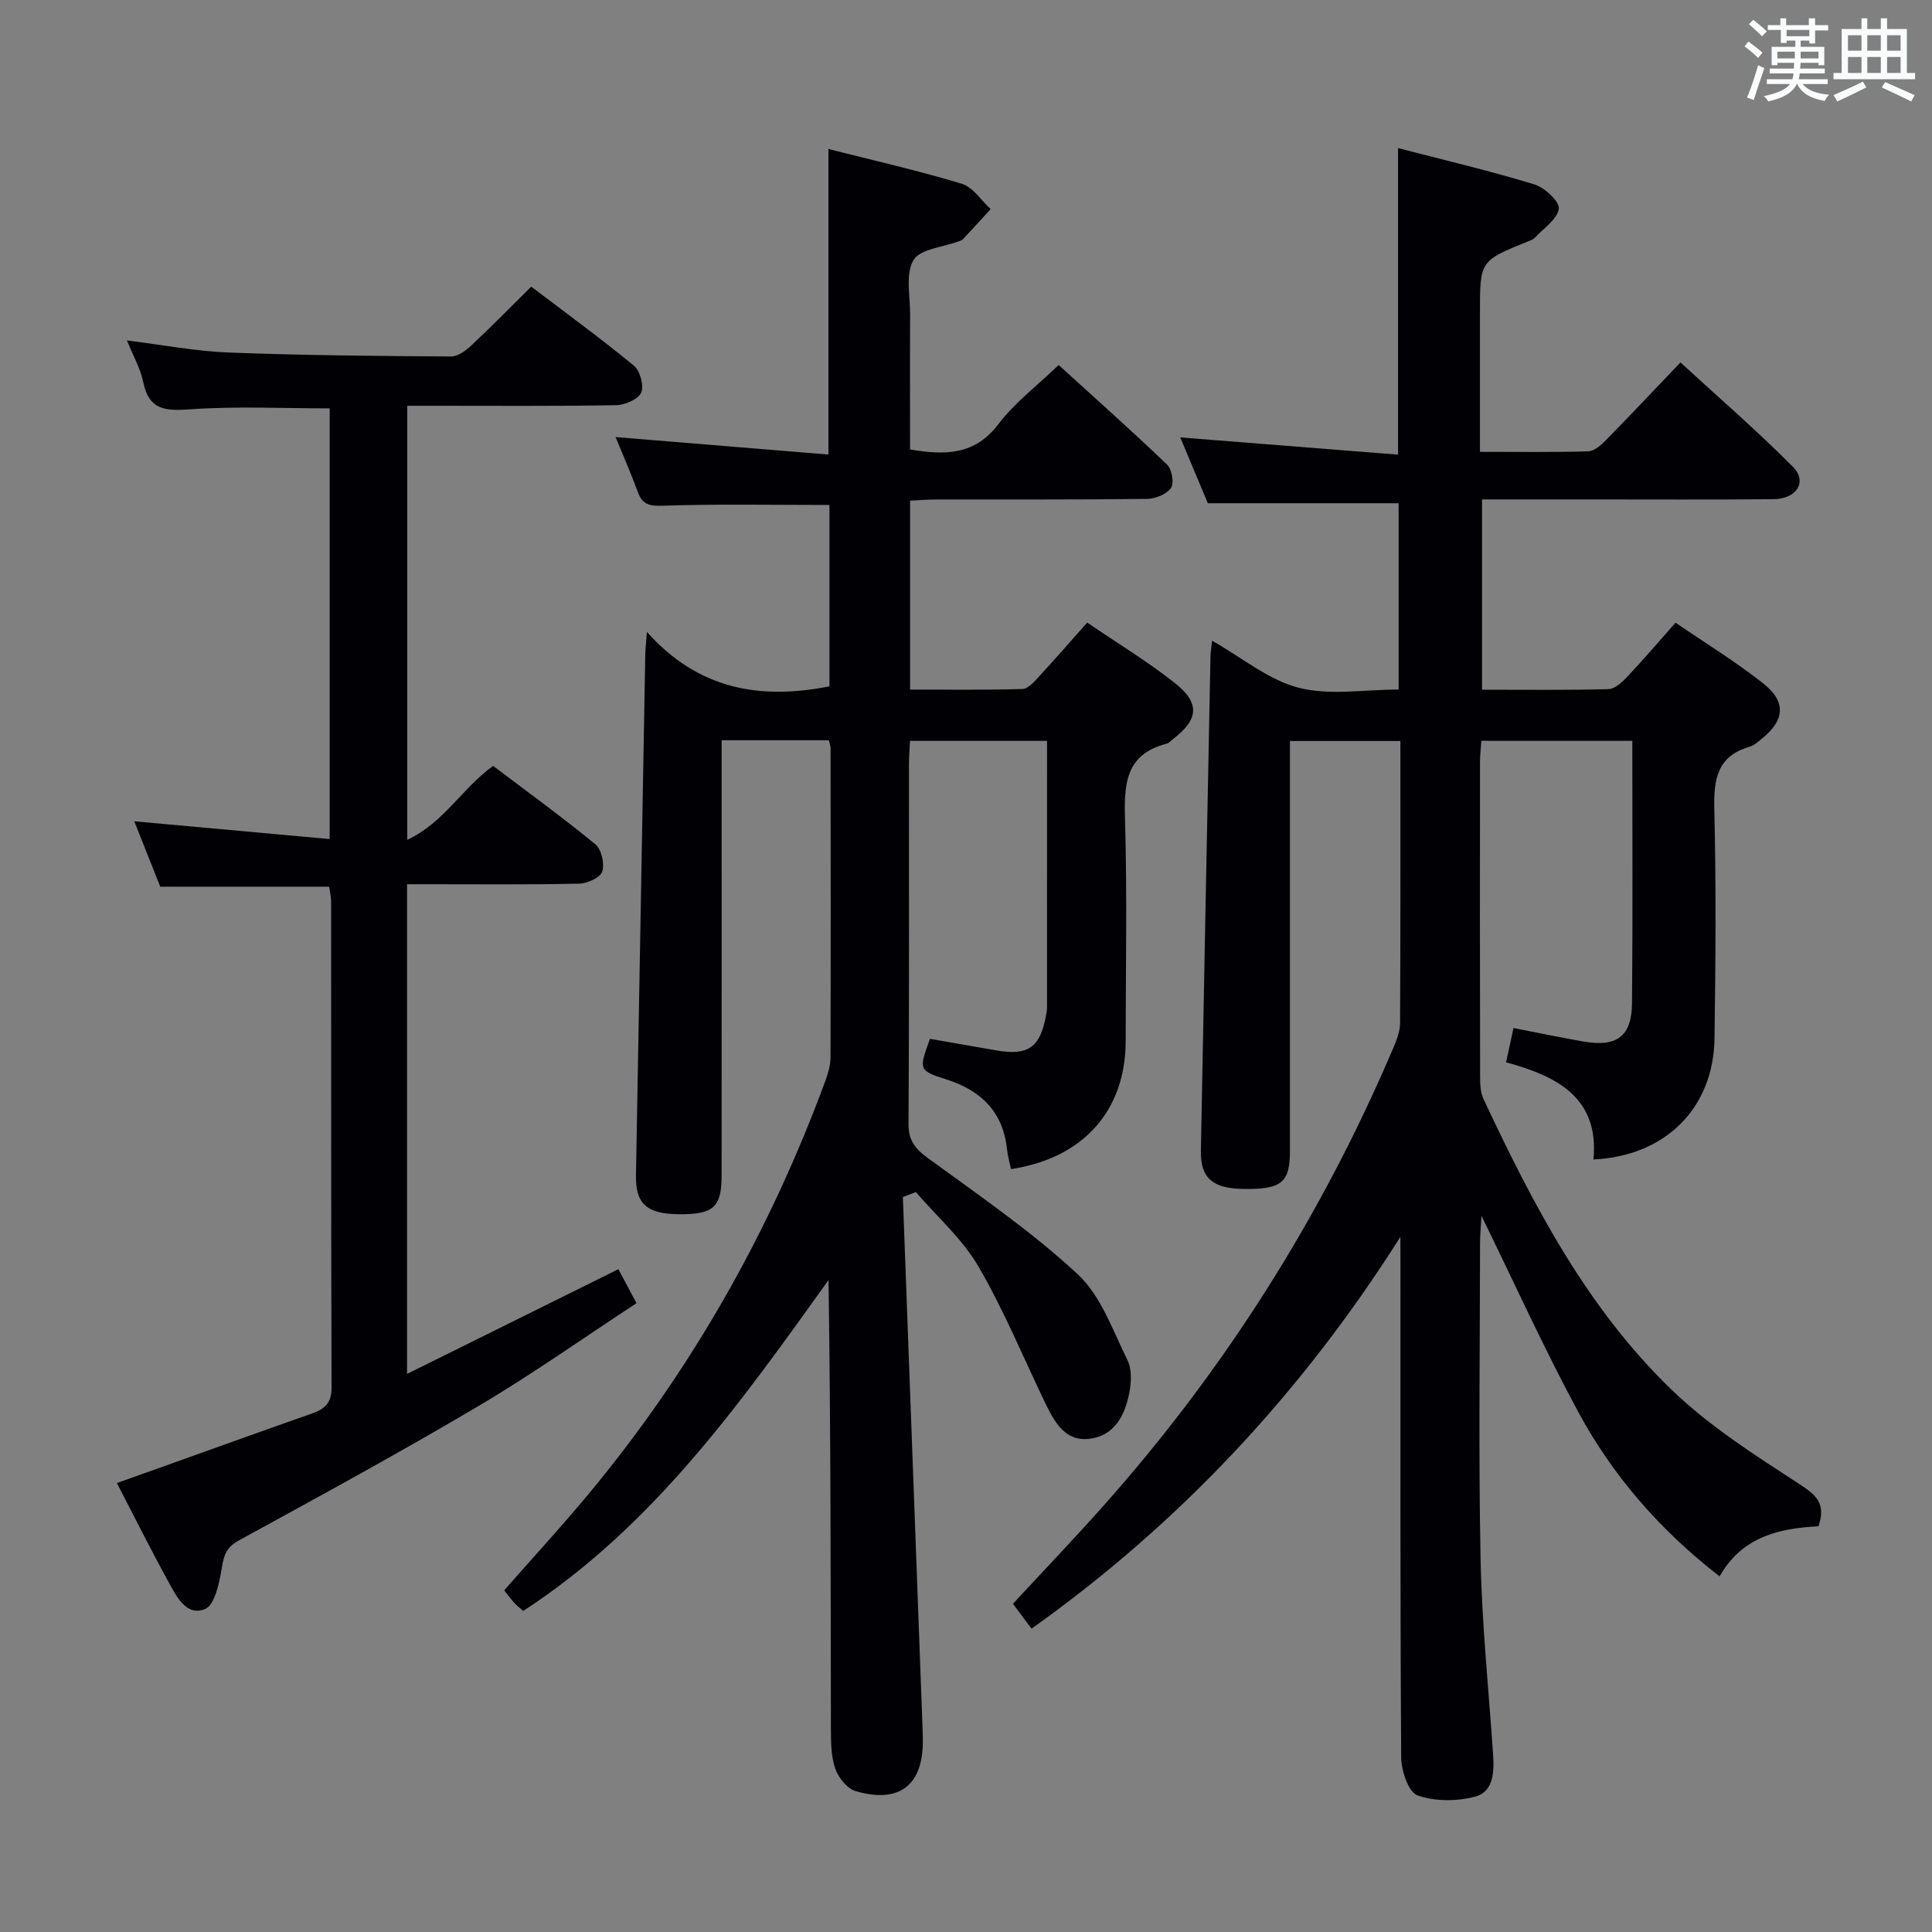 <svg enable-background="new 0 0 400 400" viewBox="0 0 400 400" xmlns="http://www.w3.org/2000/svg"><rect x="0" y="0" width="400" height="400" fill="#808080" stroke="none"/><g fill="#010105"><path d="m289.93 256.09c-20.34 32.13-45.51 59.15-76.36 81.11-1.31-1.75-2.49-3.33-3.85-5.15 6.36-6.88 12.78-13.58 18.93-20.51 25.08-28.23 44.98-59.77 59.79-94.5.7-1.65 1.42-3.47 1.43-5.21.1-19.33.06-38.66.06-58.41-7.53 0-14.9 0-22.86 0v5.32 79.5c0 6.6-1.71 8.01-9.54 7.92-6.51-.07-9.01-2.26-8.9-7.97.64-34.12 1.31-68.24 1.99-102.36.02-.82.17-1.64.33-3.18 6.17 3.5 11.66 8.11 17.92 9.74 6.38 1.65 13.52.37 20.7.37 0-13.06 0-25.8 0-38.57-12.96 0-25.99 0-39.5 0-1.71-4.08-3.69-8.79-5.71-13.63 15.17 1.2 30.06 2.38 45.09 3.57 0-21.67 0-42.22 0-63.47 9.45 2.46 18.92 4.68 28.2 7.51 2.14.65 5.29 3.57 5.08 5.04-.31 2.2-3.16 4.06-4.97 6.02-.32.34-.85.52-1.31.71-10.04 4.06-10.04 4.06-10.04 14.65v28.96c7.88 0 15.16.11 22.43-.11 1.23-.04 2.62-1.27 3.61-2.27 5.01-5.1 9.92-10.32 15.47-16.13 7.86 7.23 15.88 14.14 23.3 21.63 3.03 3.06.76 6.63-4.02 6.68-12.67.12-25.33.05-38 .05-7.31 0-14.62 0-22.36 0v39.4c8.91 0 17.55.11 26.18-.12 1.34-.04 2.85-1.46 3.91-2.58 3.3-3.5 6.42-7.17 9.97-11.18 6.2 4.24 12.43 8.06 18.13 12.55 4.86 3.83 4.49 7.66-.3 11.5-.77.62-1.57 1.37-2.48 1.63-6.73 1.94-7.47 6.74-7.32 12.93.38 15.82.27 31.67.04 47.5-.21 14.38-10.15 24.32-25.06 25.03 1.2-12.79-7.49-17.23-18.09-20.12.55-2.56 1.02-4.75 1.53-7.1 5.03.98 9.72 1.97 14.45 2.79 6.92 1.21 10.02-1.01 10.09-7.9.17-17.99.06-35.98.06-54.35-10.38 0-20.61 0-31.25 0-.09 1.35-.27 2.81-.28 4.26-.02 21.67-.03 43.33.02 65 0 1.63.02 3.45.69 4.87 10.28 21.9 21.45 43.4 39.1 60.36 7.83 7.52 17.24 13.49 26.4 19.45 3.43 2.24 5.45 3.97 3.87 8.68-7.84.41-15.76 2-20.48 10.37-12.36-9.58-22.13-20.83-29.27-34.06-7-12.96-13.09-26.42-20.03-40.6-.13 2.46-.29 4.04-.29 5.62-.02 21.83-.33 43.67.11 65.5.27 13.45 1.67 26.87 2.58 40.3.24 3.64.19 7.83-3.77 8.86-3.76.98-8.32 1.01-11.89-.29-1.88-.69-3.34-5.12-3.36-7.87-.22-34.17-.15-68.33-.15-102.5-.02-1.74-.02-3.49-.02-5.24z"/><path d="m186.93 247.83c1.33 35.9 2.66 71.8 3.99 107.7.06 1.5.12 3 .14 4.49.17 9.48-4.72 13.47-13.87 10.83-1.77-.51-3.62-2.8-4.26-4.67-.89-2.59-.89-5.55-.9-8.36-.05-30.82-.03-61.65-.49-92.8-18.21 25.4-36.21 50.91-63.21 68.51-.51-.46-1.25-1.03-1.88-1.71-.67-.72-1.25-1.54-2.06-2.56 5.83-6.64 11.78-13.11 17.39-19.85 21.37-25.69 37.58-54.36 49.13-85.7.56-1.53 1.03-3.2 1.04-4.81.06-21.33.04-42.66.01-63.99 0-.47-.19-.93-.35-1.65-7.14 0-14.24 0-22.2 0v5.69c0 28.16.01 56.33-.01 84.49-.01 6.56-1.72 8.04-8.97 7.95-6.57-.08-8.86-2.17-8.76-8.08.63-35.95 1.28-71.91 1.93-107.86.02-.99.14-1.97.34-4.62 10.67 11.99 23.48 14.09 37.79 11.27 0-12.57 0-25.32 0-37.55-11.56 0-22.99-.22-34.4.15-2.82.09-4.29-.15-5.27-2.83-1.41-3.84-3.06-7.59-4.61-11.38 14.87 1.22 29.34 2.41 44.07 3.62 0-21.5 0-42.03 0-63.26 9.18 2.33 18.49 4.44 27.6 7.19 2.31.7 4.01 3.44 5.99 5.25-1.92 2.09-3.82 4.19-5.76 6.25-.21.23-.58.31-.89.43-3.24 1.23-7.98 1.57-9.34 3.89-1.69 2.89-.67 7.42-.69 11.24-.05 9.28-.01 18.57-.01 27.96 7.38 1.24 13.42 1.15 18.28-5.24 3.38-4.45 8.02-7.95 12.48-12.25 7.33 6.67 15.01 13.5 22.43 20.6 1.01.97 1.53 3.85.83 4.85-.9 1.31-3.23 2.25-4.96 2.27-14.5.18-29 .1-43.49.12-1.79 0-3.58.15-5.57.24v39.12c7.78 0 15.53.11 23.27-.12 1.18-.04 2.45-1.53 3.43-2.59 3.26-3.52 6.41-7.15 9.97-11.16 6.22 4.24 12.48 8.03 18.17 12.53 5.28 4.18 4.88 7.56-.45 11.63-.4.3-.75.77-1.2.89-8.8 2.22-8.89 8.67-8.68 16.09.44 15.15.14 30.33.13 45.49-.01 14.36-8.73 24.26-23.74 26.52-.28-1.35-.69-2.72-.83-4.11-.82-7.75-5.36-12.15-12.52-14.45-5.8-1.86-5.77-1.97-3.43-8.41 4.51.79 9.05 1.57 13.6 2.37 6.72 1.19 9.22-.54 10.43-7.24.09-.49.2-.99.2-1.48.01-18.31.01-36.63.01-55.34-9.46 0-18.68 0-28.37 0-.07 1.52-.22 3.13-.22 4.74-.01 24.83.06 49.66-.09 74.49-.02 3.45 1.29 5.16 3.98 7.13 10.59 7.72 21.48 15.2 31.05 24.07 4.82 4.47 7.25 11.62 10.3 17.79.94 1.9.8 4.63.37 6.83-.9 4.6-3.08 8.82-8.23 9.45-4.98.61-7.2-3.38-9.07-7.22-4.61-9.51-8.62-19.37-13.93-28.47-3.33-5.71-8.57-10.3-12.95-15.39-.9.35-1.8.69-2.69 1.02z"/><path d="m109.99 59.35c7.08 5.38 14.32 10.66 21.23 16.34 1.29 1.06 2.15 4.16 1.53 5.59-.61 1.39-3.35 2.57-5.18 2.61-12.5.22-25 .12-37.5.12-1.81 0-3.62 0-5.75 0v89.87c7.61-3.57 11.35-10.69 17.78-15.31 7.01 5.31 14.25 10.56 21.16 16.23 1.27 1.04 1.94 4.02 1.43 5.64-.4 1.25-3.07 2.47-4.76 2.51-10.49.23-21 .12-31.5.12-1.3 0-2.6 0-4.16 0v101.39c14.72-7.29 28.96-14.36 43.76-21.69 1.09 2.05 2.21 4.16 3.75 7.04-11.03 7.23-21.61 14.73-32.73 21.3-16.31 9.65-32.97 18.72-49.6 27.82-2.64 1.44-3.12 3.14-3.55 5.8-.49 3.02-1.43 7.55-3.44 8.39-3.86 1.62-5.93-2.6-7.57-5.6-3.6-6.53-6.92-13.21-10.69-20.47 3.09-1.1 5.8-2.07 8.52-3.04 10.64-3.8 21.26-7.63 31.92-11.38 2.61-.92 4.02-2.19 4.01-5.35-.12-33.5-.07-67-.09-100.5 0-1.12-.28-2.25-.41-3.2-11.7 0-23.13 0-34.97 0-1.73-4.35-3.61-9.07-5.38-13.54 13.48 1.23 26.75 2.43 40.46 3.68 0-30.49 0-59.75 0-89.17-9.65 0-19.26-.48-28.79.19-5.14.36-8.59.27-9.81-5.61-.6-2.88-2.14-5.56-3.37-8.64 7.26.89 14.18 2.23 21.14 2.5 15.3.59 30.62.71 45.93.82 1.39.01 3.02-1.17 4.14-2.21 4.13-3.86 8.09-7.9 12.49-12.25z"/></g><path d="m361.2 9.6.8-1c.9.7 1.9 1.4 2.9 2.3l-.9 1.1c-1-1-2-1.8-2.8-2.4zm.5 10.6c.9-2.1 1.6-4.3 2.3-6.7.4.2.8.4 1.3.6-.7 2.1-1.5 4.3-2.2 6.6zm.4-15.2.9-.9c1 .8 2 1.6 2.8 2.4l-1 1c-.9-.9-1.8-1.7-2.7-2.5zm12.5-1.2h1.2v1.4h2.7v1.1h-2.7v2.7h-1.2v-.6h-1.8v1.3h4.9v3.8h-1.2v-.5h-3.7c0 .4-.1.9-.1 1.2h5.1v1h-5.2c0 .5-.1.9-.2 1.2h6v1h-5.2c1.1 1.3 2.9 2 5.5 2.2-.4.4-.7.8-.9 1.3-2.9-.5-4.8-1.6-5.7-3.5h-.1c-.8 1.7-2.7 2.9-5.9 3.6-.2-.4-.6-.8-.9-1.1 2.8-.6 4.6-1.4 5.4-2.5h-4.8v-1h5.3c.1-.3.2-.7.2-1.2h-4.9v-1h5c0-.4 0-.8.1-1.2h-3.5v.5h-1.2v-3.8h4.9v-1.3h-1.8v.5h-1.2v-2.7h-2.7v-1h2.6v-1.4h1.2v1.4h4.7v-1.4zm-6.6 8.3h3.6c0-.4 0-.9 0-1.4h-3.6zm1.9-4.6h4.7v-1.3h-4.7zm6.6 3.2h-3.7v1.4h3.7z" fill="#fafbfc"/><path d="m385.3 3.8h1.3v2.2h2.8v-2.2h1.3v2.2h4.1v9.1h1.7v1.3h-16.9v-1.3h1.7v-9.1h4.1v-2.2zm.4 13.1.7 1.2c-1.8.9-3.8 1.9-6 2.9-.2-.4-.5-.8-.8-1.3 2.3-1 4.3-1.9 6.1-2.8zm-3.1-6.4h2.8v-3.2h-2.8zm0 4.6h2.8v-3.3h-2.8zm4-4.6h2.8v-3.2h-2.8zm0 4.6h2.8v-3.3h-2.8zm3.7 1.9c2.1.9 4.1 1.8 6.1 2.7l-.7 1.3c-2.2-1.1-4.2-2-6.1-2.9zm3.2-9.7h-2.8v3.2h2.8zm-2.8 7.8h2.8v-3.3h-2.8z" fill="#fafbfc"/></svg>